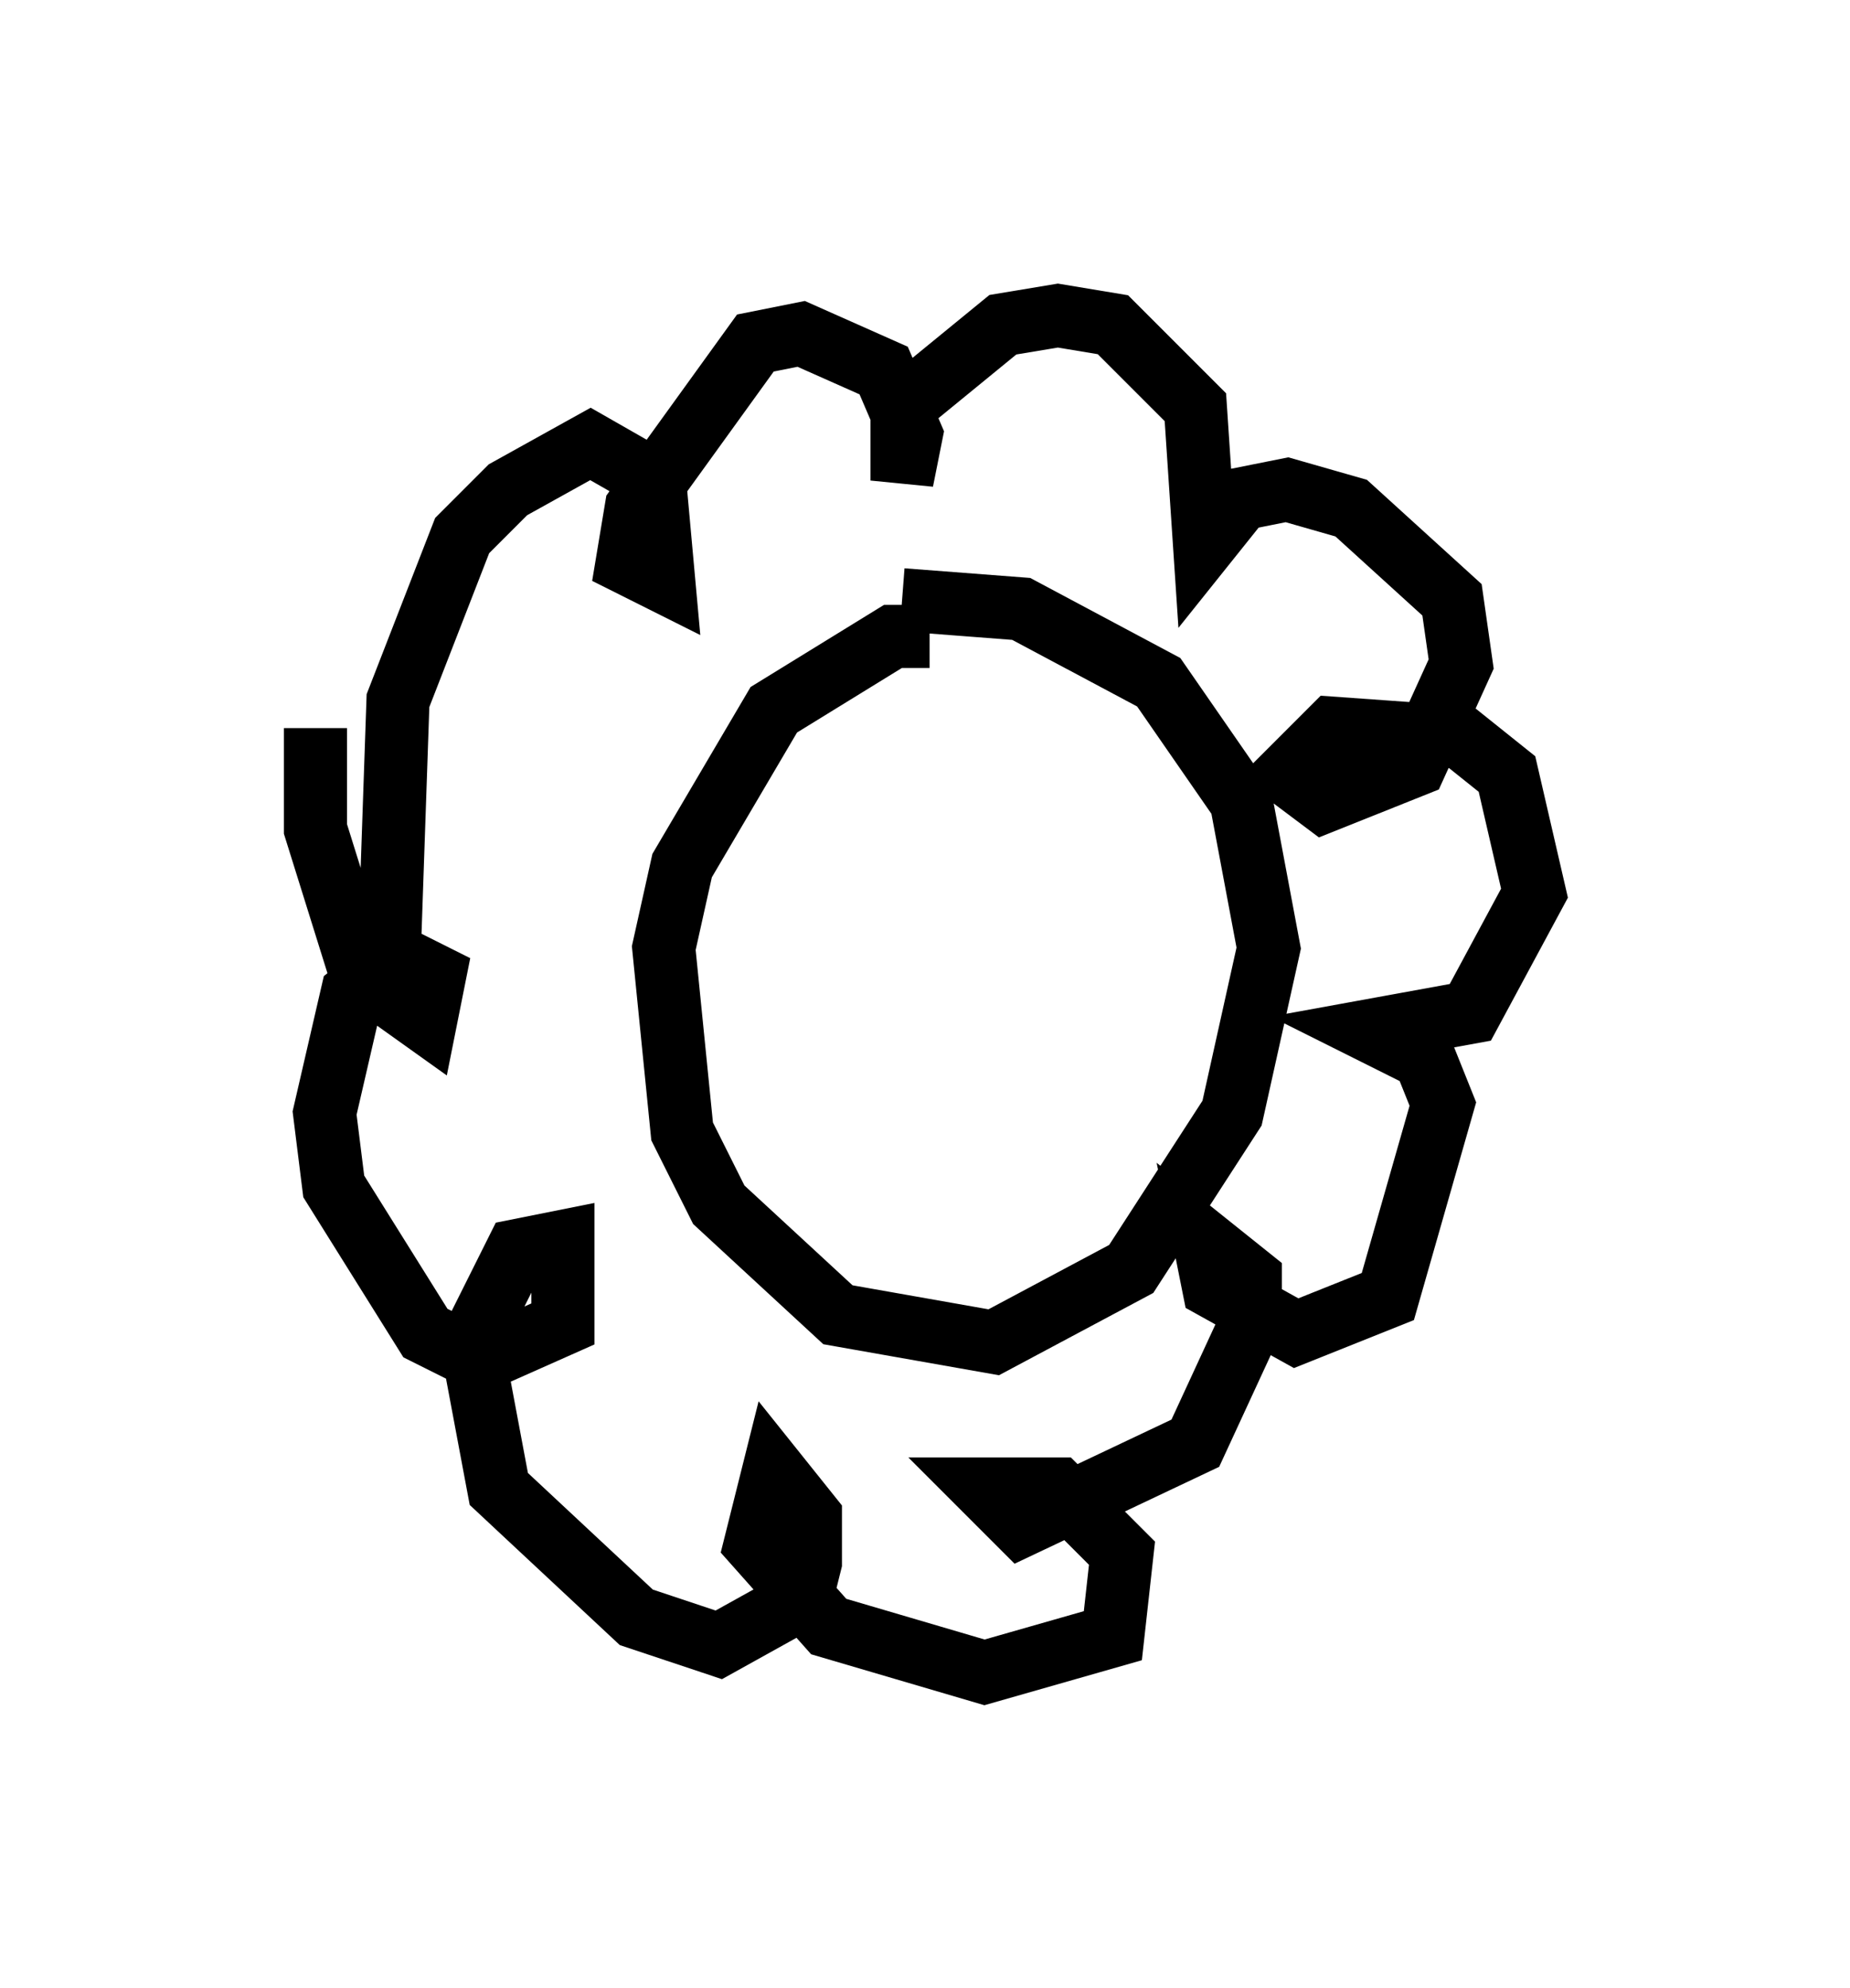 <?xml version="1.0" encoding="utf-8" ?>
<svg baseProfile="full" height="31.497" version="1.1" width="29.318" xmlns="http://www.w3.org/2000/svg" xmlns:ev="http://www.w3.org/2001/xml-events" xmlns:xlink="http://www.w3.org/1999/xlink"><defs /><rect fill="white" height="31.497" width="29.318" x="0" y="0" /><path d="M17.056, 11.246 m-2.324, -1.162 l-0.581, 0.0 -1.888, 1.162 l-1.453, 2.469 -0.291, 1.307 l0.291, 2.905 0.581, 1.162 l1.888, 1.743 2.469, 0.436 l2.179, -1.162 1.598, -2.469 l0.581, -2.615 -0.436, -2.324 l-1.307, -1.888 -2.179, -1.162 l-1.888, -0.145 m-8.134, 5.81 l0.145, -4.212 1.017, -2.615 l0.726, -0.726 1.307, -0.726 l1.017, 0.581 0.145, 1.598 l-0.581, -0.291 0.145, -0.872 l1.888, -2.615 0.726, -0.145 l1.307, 0.581 0.436, 1.017 l-0.145, 0.726 0.0, -1.162 l1.598, -1.307 0.872, -0.145 l0.872, 0.145 1.307, 1.307 l0.145, 2.179 0.581, -0.726 l0.726, -0.145 1.017, 0.291 l1.598, 1.453 0.145, 1.017 l-0.726, 1.598 -1.453, 0.581 l-0.581, -0.436 0.726, -0.726 l2.034, 0.145 0.726, 0.581 l0.436, 1.888 -1.017, 1.888 l-1.598, 0.291 0.872, 0.436 l0.291, 0.726 -0.872, 3.05 l-1.453, 0.581 -1.307, -0.726 l-0.145, -0.726 0.726, 0.581 l0.0, 0.726 -0.872, 1.888 l-2.76, 1.307 -0.581, -0.581 l1.162, 0.0 1.017, 1.017 l-0.145, 1.307 -2.034, 0.581 l-2.469, -0.726 -1.162, -1.307 l0.291, -1.162 0.581, 0.726 l0.0, 0.726 -0.145, 0.581 l-1.307, 0.726 -1.307, -0.436 l-2.179, -2.034 -0.436, -2.324 l0.726, -1.453 0.726, -0.145 l0.0, 1.307 -1.307, 0.581 l-0.872, -0.436 -1.453, -2.324 l-0.145, -1.162 0.436, -1.888 l0.726, -0.581 0.581, 0.291 l-0.145, 0.726 -1.017, -0.726 l-0.726, -2.324 0.0, -1.598 " fill="none" stroke="black" stroke-width="1" /></svg>